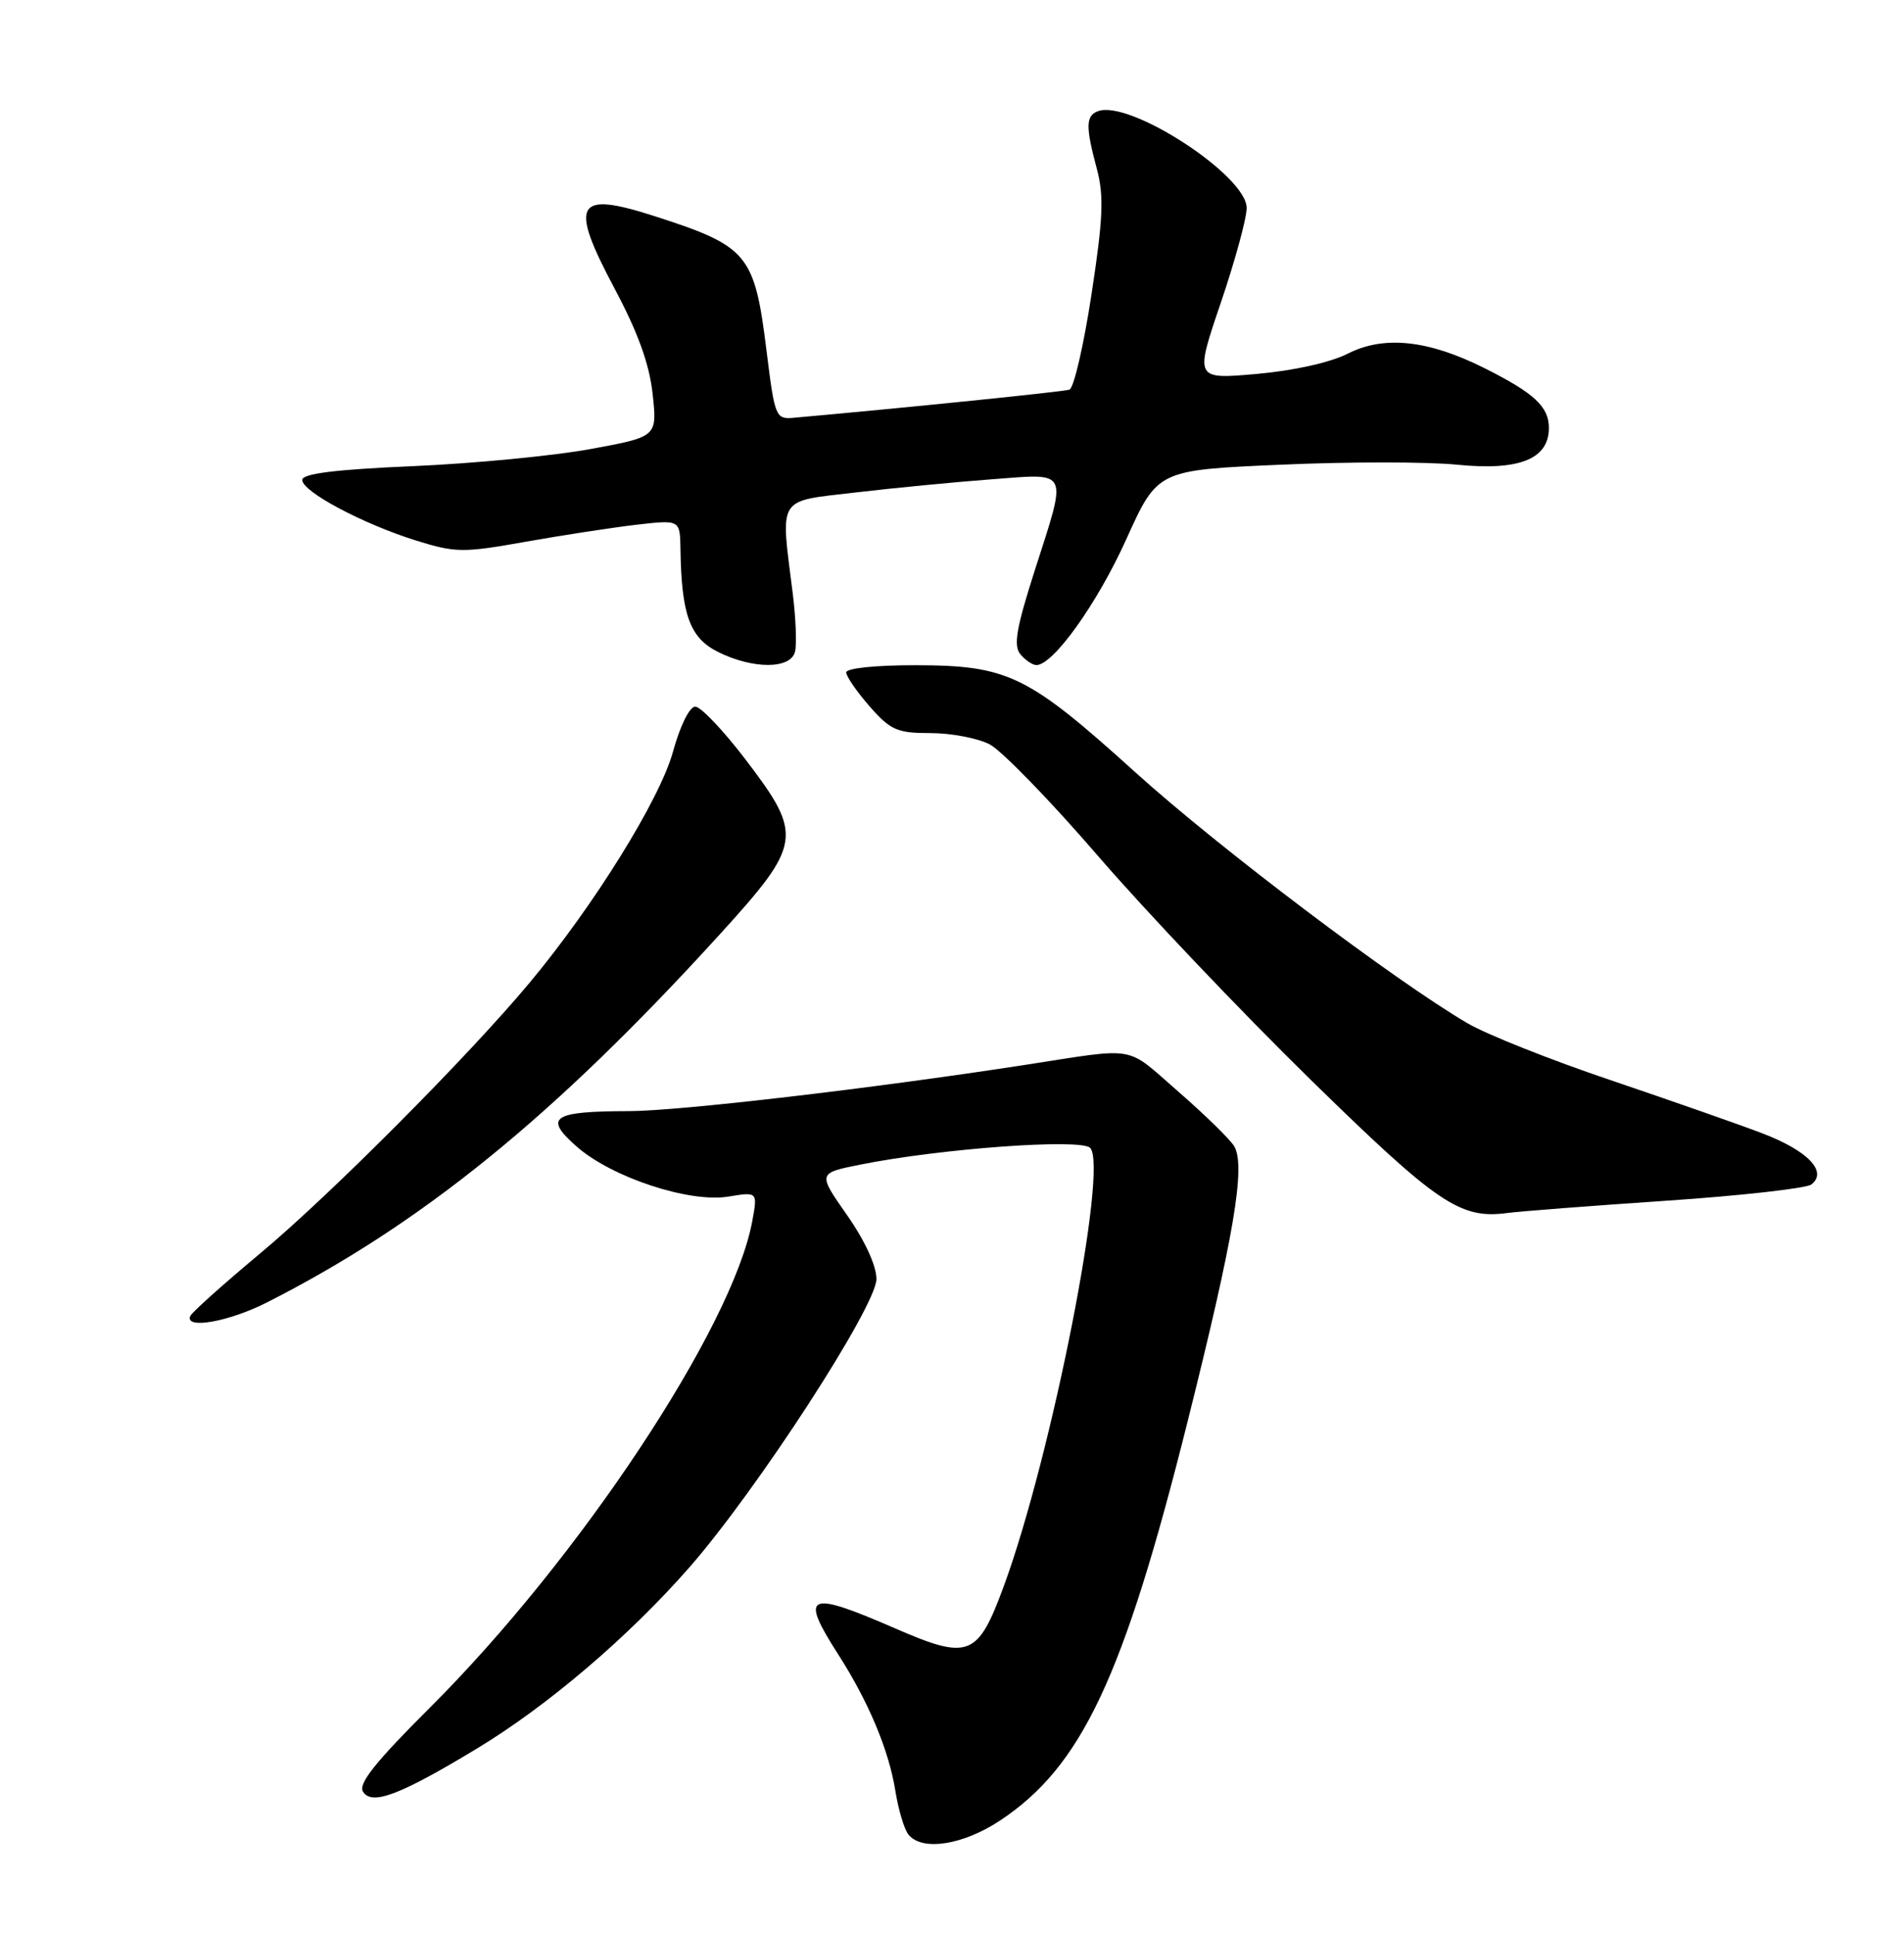 <?xml version="1.0" encoding="UTF-8" standalone="no"?>
<!DOCTYPE svg PUBLIC "-//W3C//DTD SVG 1.1//EN" "http://www.w3.org/Graphics/SVG/1.1/DTD/svg11.dtd" >
<svg xmlns="http://www.w3.org/2000/svg" xmlns:xlink="http://www.w3.org/1999/xlink" version="1.1" viewBox="0 0 252 256">
 <g >
 <path fill="currentColor"
d=" M 132.34 240.90 C 143.17 233.73 148.69 221.99 157.18 188.10 C 163.29 163.72 164.88 154.39 163.37 151.70 C 162.88 150.83 159.56 147.58 155.99 144.47 C 148.80 138.22 150.82 138.57 135.50 140.93 C 115.15 144.06 89.93 147.00 83.27 147.02 C 73.06 147.04 71.90 147.83 76.35 151.73 C 80.97 155.79 91.26 159.18 96.39 158.33 C 100.28 157.69 100.28 157.69 99.56 161.60 C 96.95 175.66 76.64 206.30 56.83 226.02 C 49.73 233.09 47.39 236.02 48.04 237.06 C 49.20 238.94 52.92 237.53 63.11 231.37 C 72.48 225.71 83.22 216.55 91.25 207.38 C 100.19 197.17 116.00 172.81 116.00 169.24 C 116.00 167.48 114.47 164.15 112.11 160.78 C 108.22 155.23 108.22 155.23 113.85 154.10 C 124.48 151.97 143.02 150.62 144.28 151.88 C 146.74 154.34 139.19 192.66 132.85 209.89 C 129.41 219.24 128.23 219.70 118.49 215.47 C 106.82 210.39 105.78 210.87 110.95 218.92 C 114.97 225.19 117.66 231.62 118.51 237.00 C 118.91 239.47 119.68 242.06 120.24 242.75 C 122.03 244.97 127.43 244.15 132.34 240.90 Z  M 35.28 172.36 C 55.79 161.96 73.27 147.78 95.14 123.77 C 106.19 111.63 106.35 110.57 98.67 100.49 C 95.74 96.65 92.75 93.50 92.02 93.50 C 91.26 93.50 90.01 96.04 89.06 99.50 C 87.33 105.78 78.63 119.79 70.12 130.00 C 62.00 139.74 43.75 158.07 34.50 165.79 C 29.55 169.92 25.35 173.68 25.17 174.15 C 24.47 175.92 30.27 174.89 35.28 172.36 Z  M 220.50 158.88 C 230.40 158.21 239.05 157.24 239.73 156.73 C 241.94 155.04 239.27 152.25 233.25 149.96 C 230.09 148.75 221.04 145.59 213.16 142.92 C 205.27 140.26 196.74 136.87 194.22 135.39 C 184.55 129.72 161.31 112.17 150.29 102.21 C 136.03 89.32 133.44 88.05 121.25 88.02 C 115.96 88.01 112.00 88.41 112.00 88.97 C 112.00 89.50 113.40 91.52 115.10 93.47 C 117.87 96.62 118.74 97.00 123.15 97.00 C 125.87 97.00 129.40 97.67 130.98 98.49 C 132.57 99.31 139.02 105.95 145.31 113.24 C 151.60 120.53 164.20 133.79 173.30 142.70 C 190.27 159.31 193.24 161.33 199.50 160.50 C 201.15 160.28 210.60 159.55 220.50 158.88 Z  M 105.22 86.25 C 105.47 85.29 105.33 81.80 104.92 78.50 C 103.29 65.51 102.74 66.40 113.25 65.16 C 118.34 64.56 126.44 63.78 131.25 63.42 C 141.64 62.64 141.30 61.92 136.93 75.55 C 134.51 83.12 134.11 85.43 135.05 86.57 C 135.71 87.35 136.66 88.00 137.17 88.00 C 139.40 88.00 145.22 79.86 149.05 71.39 C 153.20 62.20 153.20 62.20 169.46 61.49 C 178.41 61.09 188.94 61.09 192.88 61.49 C 201.08 62.31 205.00 60.74 205.00 56.63 C 205.00 53.81 203.06 52.01 196.47 48.71 C 189.03 44.98 183.18 44.36 178.39 46.79 C 176.07 47.97 171.20 49.05 166.32 49.48 C 158.13 50.20 158.13 50.20 161.57 40.08 C 163.46 34.52 165.00 28.87 165.00 27.52 C 165.00 23.22 149.45 13.12 145.30 14.72 C 143.70 15.33 143.67 16.75 145.17 22.34 C 146.13 25.93 146.00 28.92 144.46 38.97 C 143.43 45.71 142.12 51.37 141.54 51.56 C 140.72 51.83 120.06 53.94 105.04 55.28 C 102.67 55.49 102.54 55.19 101.46 46.47 C 99.86 33.58 99.03 32.59 86.57 28.58 C 76.18 25.24 75.30 26.83 81.32 38.14 C 84.43 43.98 85.96 48.20 86.38 52.15 C 86.99 57.79 86.99 57.79 78.14 59.42 C 73.28 60.31 62.70 61.33 54.65 61.68 C 44.38 62.12 40.00 62.67 40.00 63.50 C 40.00 65.06 48.06 69.34 55.09 71.53 C 60.30 73.15 61.29 73.16 69.59 71.68 C 74.49 70.81 81.09 69.80 84.25 69.43 C 90.00 68.77 90.00 68.77 90.06 72.63 C 90.19 81.34 91.30 84.39 95.01 86.25 C 99.63 88.56 104.62 88.56 105.22 86.25 Z "/>
</g>
</svg>